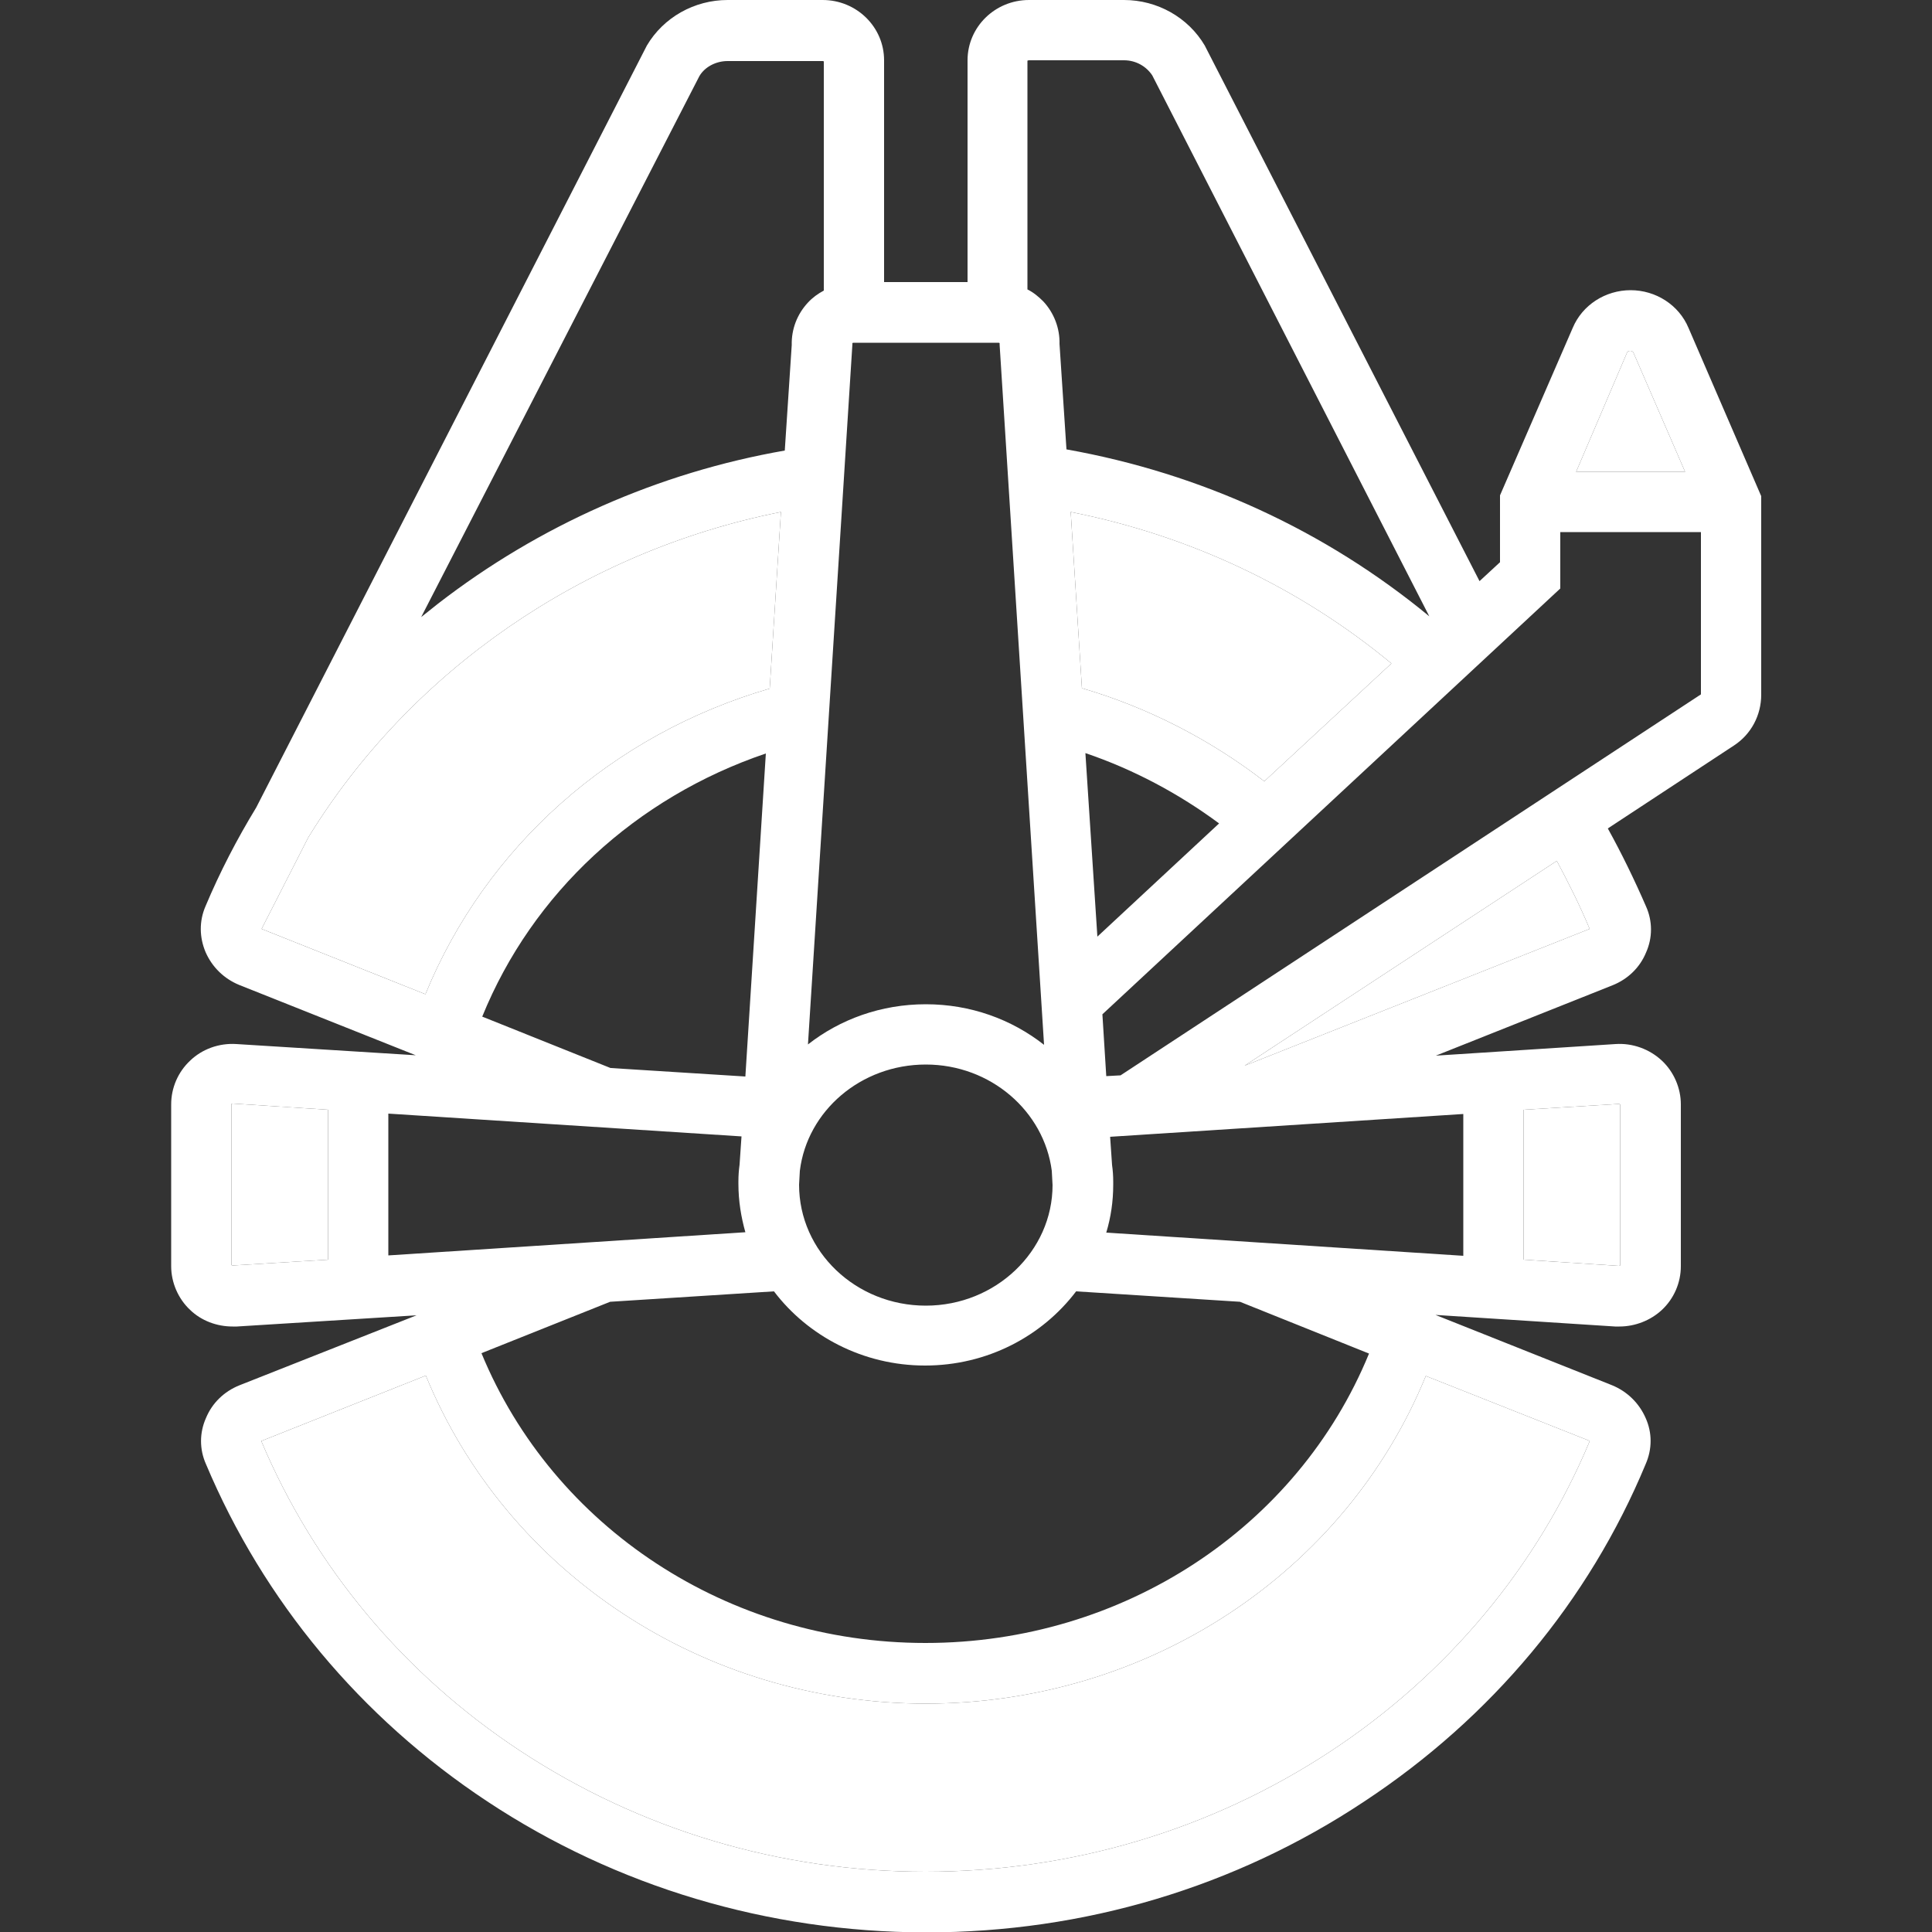 <svg fill="#fff" xmlns="http://www.w3.org/2000/svg" viewBox="0 0 50 50" width="50" height="50">
	<rect x="0" y="0" width="50" height="50" fill="#333333" stroke="none"/>
	<!-- <style>
		tspan { white-space:pre }
		.shp0 { fill: #c9cbcf }
		.shp1 { fill: #555e6b }
	</style> -->
	<g id="Layer">
		<path id="Layer" class="shp0" d="M40.79,12.21h2.82l-1.34,-3.09c-0.01,-0.02 -0.04,-0.04 -0.08,-0.04c-0.05,0 -0.07,0.02 -0.08,0.04zM36.01,17.17c-2.38,-1.97 -5.22,-3.31 -8.3,-3.92l0.29,4.56c1.71,0.5 3.32,1.33 4.72,2.41zM6.77,24.04l4.24,1.69c1.56,-3.81 4.82,-6.72 8.91,-7.91l0.29,-4.57c-5.13,1.02 -9.59,4.12 -12.23,8.42l-1.21,2.37c0.01,0 0.01,0 0,0zM8.49,32.6v-3.88l-2.46,-0.16c-0.02,0 -0.03,0.01 -0.04,0.01v4.17c0.01,0 0.02,0.01 0.04,0.01zM41.14,37.29l-4.24,-1.68c-2.09,5.1 -7.18,8.47 -12.93,8.48v0h-0.01h-0.01v0c-5.75,-0.01 -10.84,-3.39 -12.93,-8.49l-4.25,1.69c-0.01,0 -0.01,0 -0.01,0c1.37,3.25 3.68,6.03 6.7,8.02c3.1,2.04 6.72,3.13 10.49,3.13v0c3.77,0 7.39,-1.08 10.49,-3.12c3.02,-1.99 5.34,-4.77 6.7,-8.02zM39.43,28.72v3.88l2.46,0.16c0.02,0 0.03,-0.01 0.04,-0.01v-4.17c-0.01,0 -0.02,-0.01 -0.04,-0.01zM40.29,22.28l-8.08,5.3l8.93,-3.54c0,0.01 0,0.01 0,0c-0.25,-0.6 -0.54,-1.18 -0.85,-1.76z" />
	</g>
	<path id="Layer" class="shp1" d="M45.58,12.84v5.14c0,0.53 -0.26,1.02 -0.7,1.31l-3.27,2.15c0.36,0.65 0.69,1.33 0.99,2.02c0.17,0.38 0.17,0.81 0,1.19c-0.16,0.39 -0.47,0.69 -0.87,0.85l-4.57,1.82l4.65,-0.3c0.44,-0.03 0.88,0.13 1.2,0.43c0.31,0.29 0.49,0.71 0.49,1.13v4.19c0,0.43 -0.18,0.84 -0.49,1.13c-0.29,0.27 -0.69,0.43 -1.1,0.43c-0.04,0 -0.07,0 -0.11,0l-4.65,-0.3l4.57,1.82c0.39,0.16 0.7,0.46 0.87,0.85c0.17,0.38 0.17,0.8 0,1.19c-1.47,3.54 -3.99,6.56 -7.28,8.73c-3.34,2.22 -7.26,3.39 -11.33,3.39c-0.01,0 -0.01,0 -0.02,0c-0.01,0 -0.01,0 -0.02,0c-4.06,-0.01 -7.99,-1.18 -11.33,-3.39c-3.28,-2.17 -5.79,-5.19 -7.28,-8.73c-0.17,-0.38 -0.17,-0.81 0,-1.19c0.16,-0.39 0.47,-0.69 0.87,-0.85l4.58,-1.81l-4.65,0.29c-0.04,0 -0.07,0 -0.11,0c-0.41,0 -0.81,-0.15 -1.1,-0.43c-0.31,-0.29 -0.49,-0.71 -0.49,-1.13v-4.19c0,-0.43 0.18,-0.84 0.49,-1.13c0.31,-0.3 0.75,-0.46 1.2,-0.43l4.64,0.29l-4.57,-1.82c-0.39,-0.16 -0.7,-0.46 -0.87,-0.85c-0.16,-0.38 -0.17,-0.8 0,-1.19c0.37,-0.88 0.81,-1.73 1.31,-2.55l10.1,-19.7l0.01,-0.02c0.43,-0.73 1.23,-1.18 2.09,-1.18h2.46c0.88,0 1.59,0.7 1.59,1.56v5.74h2.16v-5.74c0,-0.86 0.71,-1.56 1.59,-1.56h2.46c0.86,0 1.66,0.45 2.09,1.18l0.02,0.04l7.09,13.82l0.53,-0.49v-1.73l1.88,-4.33c0.25,-0.6 0.85,-0.98 1.5,-0.98c0.65,0 1.25,0.38 1.5,0.98zM40.79,12.21h2.82l-1.34,-3.09c-0.01,-0.02 -0.04,-0.04 -0.08,-0.04c-0.05,0 -0.07,0.02 -0.08,0.04zM28.73,29.42l0.05,0.73c0.02,0.14 0.03,0.28 0.03,0.43c0,0.02 0,0.06 0,0.08c0,0.43 -0.06,0.84 -0.18,1.24l9.24,0.6v-3.67zM19.11,30.65c0,-0.02 0,-0.06 0,-0.08c0,-0.15 0.01,-0.28 0.03,-0.43l0.05,-0.73l-9.14,-0.59v3.67l9.24,-0.6c-0.11,-0.39 -0.18,-0.81 -0.18,-1.25zM22.06,8.91l-1.15,18.12c0.83,-0.65 1.89,-1.04 3.05,-1.04c1.16,0 2.22,0.39 3.06,1.05l-1.15,-18.12v-0.04c0,0 -0.01,-0.01 -0.03,-0.01h-3.75c-0.02,0 -0.03,0.01 -0.03,0.01zM20.68,30.66c0,1.73 1.47,3.13 3.28,3.13c1.81,0 3.28,-1.41 3.28,-3.12l-0.02,-0.37c-0.2,-1.54 -1.58,-2.75 -3.26,-2.75c-1.68,0 -3.07,1.2 -3.26,2.75zM28.4,24.24l3.15,-2.93c-1.04,-0.77 -2.22,-1.4 -3.46,-1.82zM36.01,17.17c-2.38,-1.97 -5.22,-3.31 -8.3,-3.92l0.29,4.56c1.71,0.5 3.32,1.33 4.72,2.41zM26.59,1.57v5.92c0.16,0.08 0.29,0.19 0.41,0.31c0.28,0.3 0.43,0.7 0.42,1.1l0.18,2.73c3.48,0.62 6.7,2.1 9.39,4.32l-7.17,-14c-0.16,-0.24 -0.43,-0.39 -0.73,-0.39h-2.46c-0.02,0 -0.03,0.01 -0.04,0.01zM10.9,15.97c0.15,-0.12 0.29,-0.23 0.44,-0.35c2.61,-2.02 5.7,-3.39 8.97,-3.96l0.18,-2.73c-0.01,-0.41 0.14,-0.8 0.42,-1.1c0.12,-0.13 0.26,-0.23 0.41,-0.31v-5.93c0,0 -0.01,-0.01 -0.03,-0.01h-2.46c-0.3,0 -0.59,0.15 -0.73,0.39zM6.77,24.04l4.24,1.69c1.56,-3.81 4.82,-6.72 8.91,-7.91l0.29,-4.57c-5.13,1.02 -9.59,4.12 -12.23,8.42zM15.8,27.64l3.49,0.22l0.53,-8.36c-3.36,1.14 -6.04,3.61 -7.34,6.81zM8.49,32.6v-3.88l-2.46,-0.16c-0.02,0 -0.03,0.01 -0.04,0.01v4.17c0.01,0 0.02,0.01 0.04,0.01zM41.14,37.29l-4.24,-1.68c-2.09,5.1 -7.18,8.47 -12.93,8.48h-0.02c-5.75,-0.01 -10.84,-3.39 -12.93,-8.49l-4.25,1.69c-0.01,0 -0.01,0 -0.01,0c1.37,3.25 3.68,6.03 6.7,8.02c3.1,2.04 6.72,3.13 10.49,3.13c3.77,0 7.39,-1.08 10.49,-3.12c3.02,-1.99 5.34,-4.77 6.7,-8.02zM32.09,33.69l-4.24,-0.27c-0.88,1.16 -2.3,1.92 -3.91,1.92c-1.6,0 -3.03,-0.76 -3.91,-1.92l-4.24,0.27l-3.33,1.33c1.86,4.51 6.38,7.5 11.49,7.5c5.11,0 9.63,-2.98 11.48,-7.49zM39.43,28.72v3.88l2.46,0.16c0.02,0 0.03,-0.01 0.04,-0.01v-4.17c-0.01,0 -0.02,-0.01 -0.04,-0.01zM44.02,17.97v-4.2h-3.64v1.46l-11.85,11.02l0.1,1.6l0.37,-0.02zM40.29,22.28l-8.08,5.3l8.93,-3.54c0,0.01 0,0.01 0,0c-0.25,-0.6 -0.54,-1.18 -0.85,-1.76z" />
</svg>

